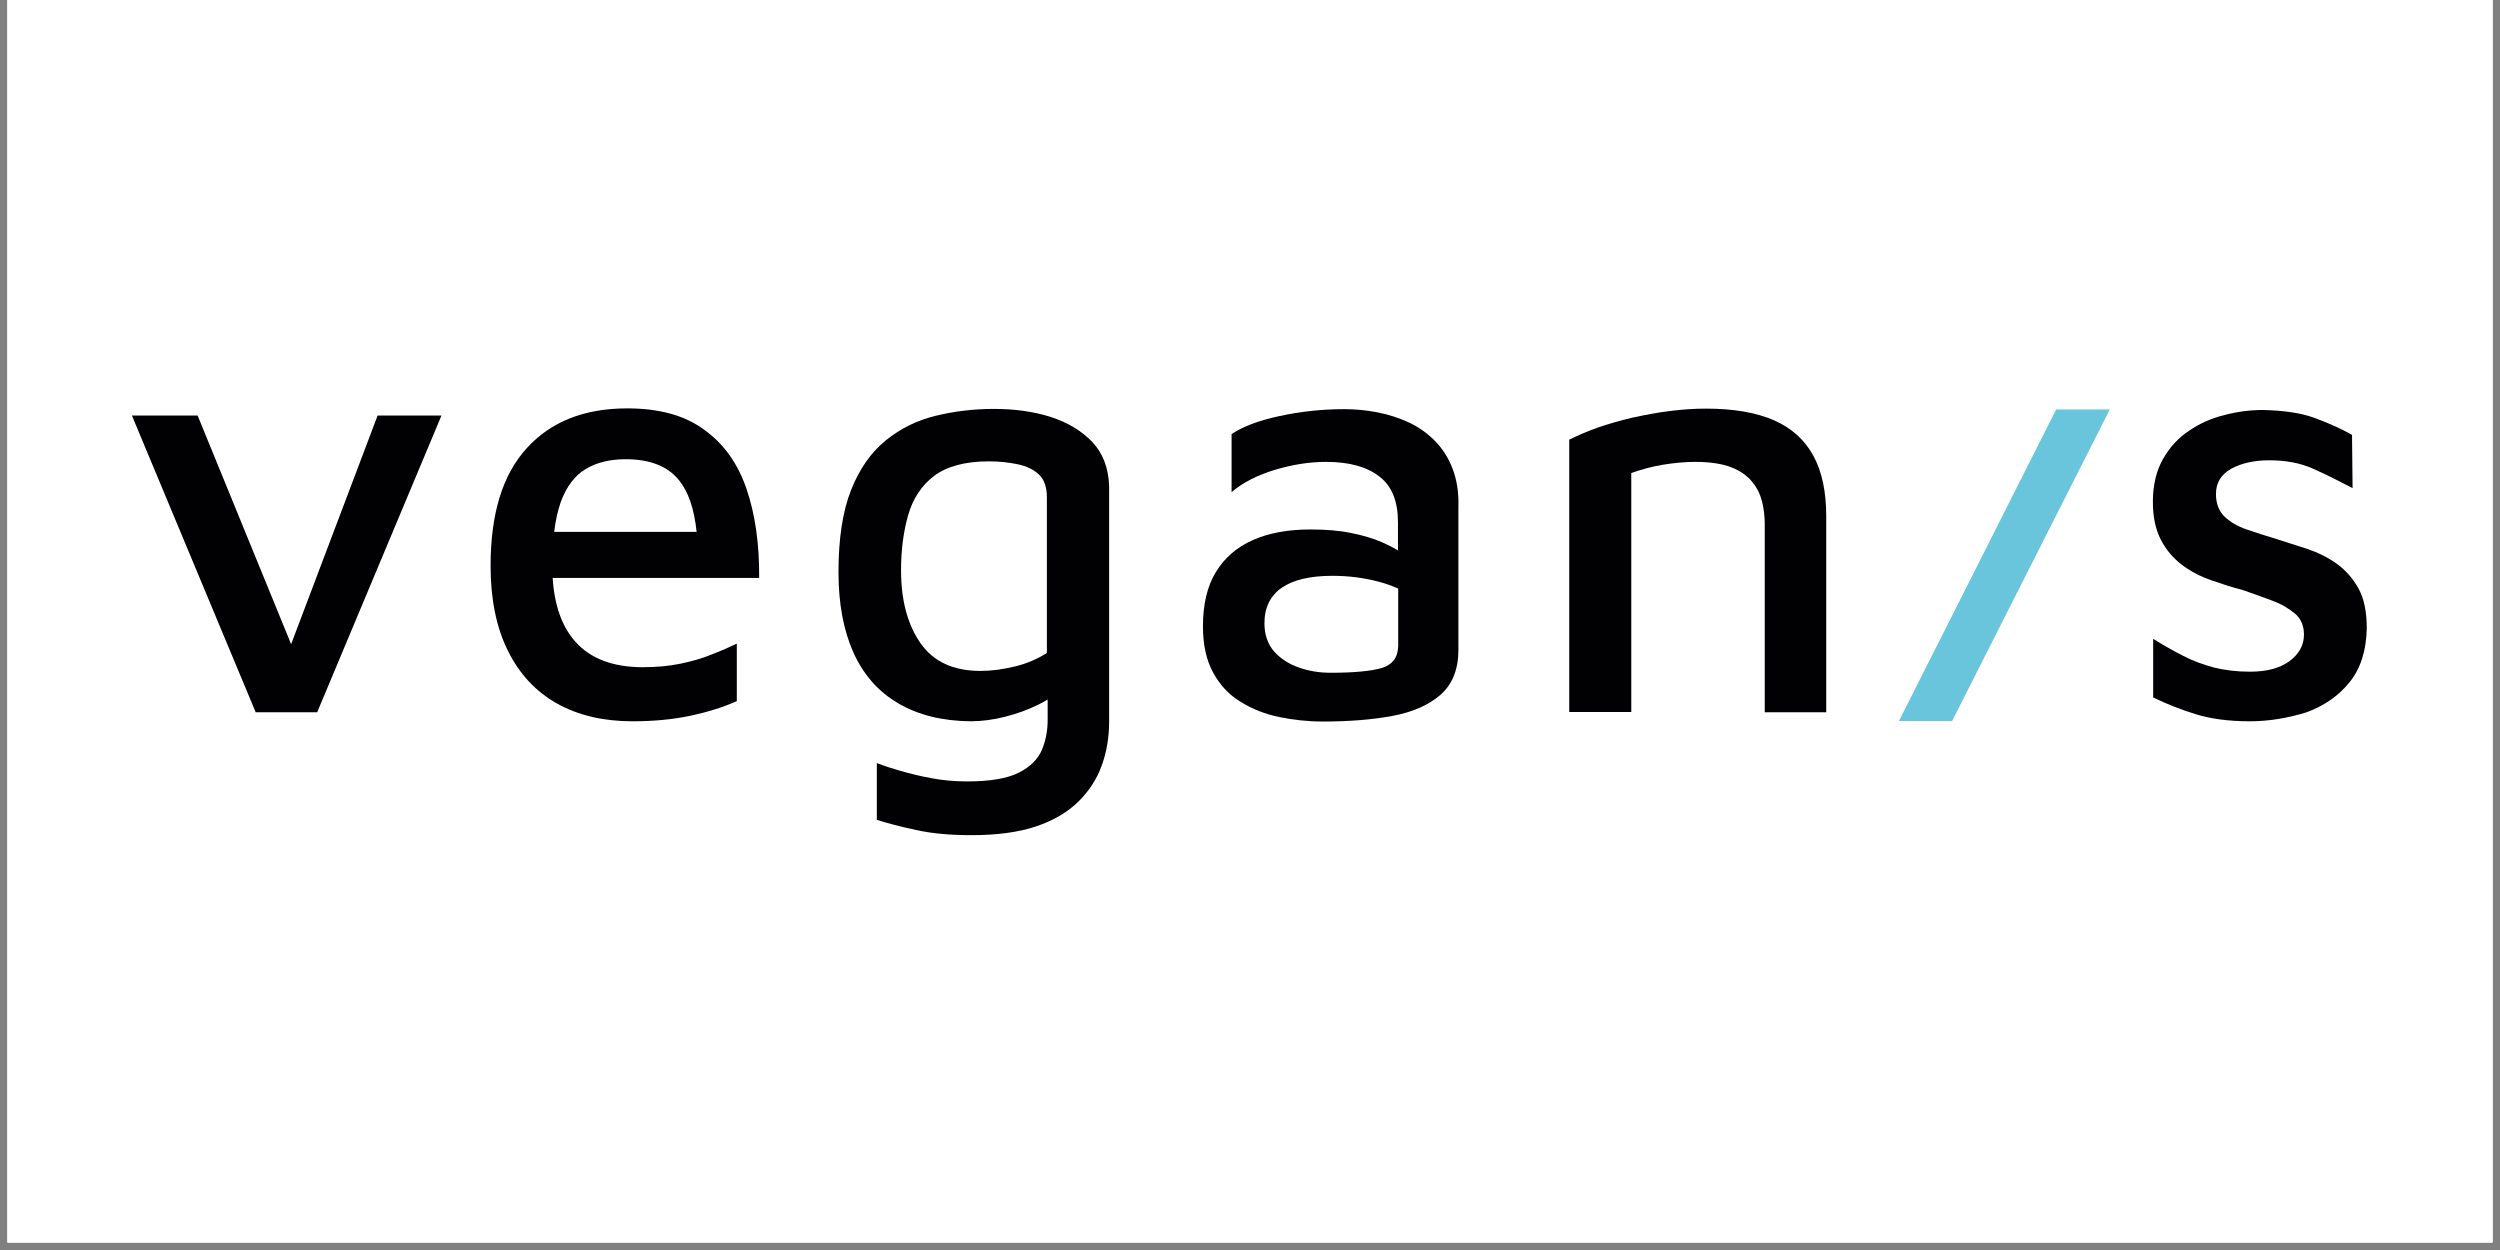 <svg xmlns="http://www.w3.org/2000/svg" xmlns:xlink="http://www.w3.org/1999/xlink" width="220" zoomAndPan="magnify" viewBox="0 0 165 82.5" height="110" preserveAspectRatio="xMidYMid meet" version="1.0"><rect x="0" y="0" width="165" height="82.5" fill="#808080" stroke="none"/><defs><clipPath id="67821e564a"><path d="M 0.496 0 L 164.504 0 L 164.504 82.004 L 0.496 82.004 Z M 0.496 0 " clip-rule="nonzero"/></clipPath><clipPath id="9ecc3290e0"><path d="M 8.707 27 L 30 27 L 30 48 L 8.707 48 Z M 8.707 27 " clip-rule="nonzero"/></clipPath><clipPath id="26fe140bfd"><path d="M 32 26.953 L 51 26.953 L 51 48 L 32 48 Z M 32 26.953 " clip-rule="nonzero"/></clipPath><clipPath id="34fa97012f"><path d="M 55 26.953 L 74 26.953 L 74 55.121 L 55 55.121 Z M 55 26.953 " clip-rule="nonzero"/></clipPath><clipPath id="81a1e76194"><path d="M 103 26.953 L 121 26.953 L 121 48 L 103 48 Z M 103 26.953 " clip-rule="nonzero"/></clipPath><clipPath id="3bf75af3ac"><path d="M 142 27 L 156.191 27 L 156.191 48 L 142 48 Z M 142 27 " clip-rule="nonzero"/></clipPath></defs><g clip-path="url(#67821e564a)"><path fill="#ffffff" d="M 0.496 0 L 164.504 0 L 164.504 89.457 L 0.496 89.457 Z M 0.496 0 " fill-opacity="1" fill-rule="nonzero"/><path fill="#ffffff" d="M 0.496 0 L 164.504 0 L 164.504 82.004 L 0.496 82.004 Z M 0.496 0 " fill-opacity="1" fill-rule="nonzero"/><path fill="#ffffff" d="M 0.496 0 L 164.504 0 L 164.504 82.004 L 0.496 82.004 Z M 0.496 0 " fill-opacity="1" fill-rule="nonzero"/></g><g clip-path="url(#9ecc3290e0)"><path fill="#010103" d="M 24.922 27.426 L 19.215 42.516 L 13.043 27.426 L 8.707 27.426 L 16.875 47.008 L 20.934 47.008 L 29.137 27.426 Z M 24.922 27.426 " fill-opacity="1" fill-rule="nonzero"/></g><g clip-path="url(#26fe140bfd)"><path fill="#010103" d="M 44.883 43.809 C 44.121 43.965 43.305 44.035 42.422 44.035 C 40.461 44.035 38.969 43.477 37.965 42.34 C 37.078 41.344 36.594 39.945 36.473 38.145 L 50.105 38.145 C 50.121 35.906 49.844 33.945 49.27 32.27 C 48.699 30.59 47.762 29.277 46.461 28.352 C 45.18 27.406 43.48 26.953 41.398 26.953 C 38.555 26.953 36.352 27.828 34.754 29.594 C 33.16 31.34 32.379 33.93 32.379 37.34 C 32.379 39.543 32.762 41.43 33.523 42.953 C 34.285 44.492 35.363 45.645 36.766 46.434 C 38.172 47.219 39.836 47.605 41.746 47.605 C 43.168 47.605 44.434 47.48 45.578 47.238 C 46.723 46.992 47.727 46.676 48.629 46.273 L 48.629 42.48 C 48.16 42.707 47.605 42.953 46.965 43.195 C 46.34 43.461 45.629 43.652 44.883 43.809 Z M 38.656 30.957 C 39.387 30.52 40.254 30.309 41.293 30.309 C 42.891 30.309 44.066 30.766 44.812 31.691 C 45.438 32.461 45.82 33.598 45.977 35.102 L 36.578 35.102 C 36.664 34.332 36.82 33.684 37.012 33.125 C 37.391 32.109 37.945 31.375 38.656 30.957 Z M 38.656 30.957 " fill-opacity="1" fill-rule="nonzero"/></g><g clip-path="url(#34fa97012f)"><path fill="#010103" d="M 72.109 29.191 C 71.418 28.457 70.5 27.895 69.371 27.527 C 68.227 27.16 66.977 26.988 65.574 26.988 C 64.254 26.988 62.988 27.145 61.758 27.441 C 60.527 27.738 59.434 28.281 58.461 29.066 C 57.492 29.855 56.727 30.938 56.172 32.34 C 55.617 33.738 55.34 35.555 55.34 37.758 C 55.34 39.84 55.672 41.605 56.328 43.074 C 56.988 44.527 57.961 45.645 59.277 46.414 C 60.578 47.184 62.176 47.586 64.062 47.605 C 64.809 47.605 65.574 47.5 66.336 47.305 C 67.098 47.113 67.828 46.852 68.504 46.52 C 68.73 46.414 68.938 46.293 69.145 46.168 L 69.145 47.516 C 69.145 48.215 69.023 48.879 68.766 49.492 C 68.504 50.105 68 50.613 67.238 50.996 C 66.477 51.383 65.332 51.574 63.82 51.574 C 63.023 51.574 62.242 51.504 61.48 51.363 C 60.719 51.223 60.023 51.047 59.418 50.875 C 58.809 50.699 58.273 50.523 57.871 50.367 L 57.871 54.109 C 58.566 54.336 59.449 54.562 60.508 54.789 C 61.566 55.02 62.762 55.121 64.117 55.121 C 65.797 55.121 67.219 54.93 68.367 54.547 C 69.527 54.16 70.465 53.602 71.176 52.902 C 71.887 52.203 72.406 51.398 72.719 50.508 C 73.047 49.613 73.203 48.637 73.203 47.605 L 73.203 32.059 C 73.152 30.887 72.805 29.941 72.109 29.191 Z M 66.996 43.984 C 66.215 44.176 65.453 44.281 64.707 44.281 C 62.918 44.281 61.602 43.668 60.75 42.445 C 59.902 41.223 59.469 39.629 59.469 37.637 C 59.469 36.309 59.625 35.102 59.938 34 C 60.25 32.914 60.82 32.039 61.652 31.41 C 62.484 30.781 63.699 30.449 65.277 30.449 C 65.953 30.449 66.578 30.52 67.168 30.641 C 67.758 30.766 68.227 30.992 68.574 31.324 C 68.922 31.656 69.094 32.145 69.094 32.828 L 69.094 43.094 C 68.469 43.496 67.777 43.793 66.996 43.984 Z M 66.996 43.984 " fill-opacity="1" fill-rule="nonzero"/></g><path fill="#010103" d="M 95.871 30.938 C 95.594 30.203 95.195 29.594 94.691 29.086 C 94.188 28.578 93.617 28.176 92.977 27.879 C 92.332 27.582 91.641 27.355 90.91 27.215 C 90.184 27.074 89.453 27.004 88.727 27.004 C 87.254 27.004 85.832 27.16 84.441 27.461 C 83.055 27.758 82.016 28.16 81.285 28.648 L 81.285 32.477 C 82.031 31.848 82.984 31.359 84.148 31.008 C 85.309 30.66 86.438 30.484 87.512 30.484 C 89.039 30.484 90.199 30.801 91.031 31.445 C 91.867 32.074 92.266 33.09 92.266 34.473 L 92.266 36.324 C 91.969 36.148 91.641 35.977 91.277 35.816 C 90.652 35.539 89.941 35.328 89.145 35.172 C 88.363 35.012 87.477 34.945 86.488 34.945 C 85.016 34.945 83.75 35.172 82.691 35.645 C 81.633 36.113 80.816 36.816 80.246 37.758 C 79.672 38.703 79.395 39.891 79.395 41.344 C 79.395 42.566 79.621 43.582 80.074 44.402 C 80.523 45.227 81.129 45.871 81.895 46.328 C 82.656 46.801 83.508 47.133 84.426 47.324 C 85.363 47.516 86.316 47.621 87.32 47.621 C 89.02 47.621 90.547 47.5 91.883 47.254 C 93.219 47.008 94.293 46.539 95.074 45.855 C 95.855 45.172 96.254 44.176 96.254 42.898 L 96.254 33.508 C 96.289 32.512 96.148 31.656 95.871 30.938 Z M 91.188 44.09 C 90.461 44.297 89.352 44.402 87.824 44.402 C 87.098 44.402 86.418 44.297 85.762 44.07 C 85.102 43.844 84.547 43.496 84.113 43.023 C 83.68 42.531 83.453 41.902 83.453 41.133 C 83.453 40.102 83.836 39.316 84.598 38.789 C 85.363 38.266 86.473 38.004 87.945 38.004 C 89.055 38.004 90.078 38.145 91.051 38.406 C 91.5 38.527 91.918 38.688 92.281 38.844 L 92.281 42.637 C 92.266 43.391 91.898 43.879 91.188 44.09 Z M 91.188 44.09 " fill-opacity="1" fill-rule="nonzero"/><g clip-path="url(#81a1e76194)"><path fill="#010103" d="M 103.57 29.016 C 104.145 28.734 104.785 28.457 105.48 28.211 C 106.191 27.965 106.938 27.758 107.75 27.562 C 108.551 27.391 109.363 27.23 110.195 27.129 C 111.027 27.023 111.828 26.969 112.59 26.969 C 114.43 26.969 115.918 27.23 117.082 27.738 C 118.242 28.246 119.109 29.031 119.684 30.082 C 120.254 31.133 120.531 32.461 120.531 34.051 L 120.531 47.008 L 116.473 47.008 L 116.473 34.594 C 116.473 34.105 116.422 33.613 116.301 33.125 C 116.18 32.637 115.973 32.199 115.641 31.797 C 115.312 31.395 114.863 31.078 114.254 30.836 C 113.648 30.605 112.852 30.484 111.879 30.484 C 111.184 30.484 110.473 30.555 109.727 30.676 C 109 30.801 108.305 30.992 107.664 31.219 L 107.664 46.992 L 103.57 46.992 Z M 103.57 29.016 " fill-opacity="1" fill-rule="nonzero"/></g><path fill="#68c5dc" d="M 125.32 47.605 L 135.707 27.023 L 139.246 27.023 L 128.84 47.586 L 125.32 47.586 Z M 125.32 47.605 " fill-opacity="1" fill-rule="nonzero"/><g clip-path="url(#3bf75af3ac)"><path fill="#010103" d="M 148.488 47.605 C 147.102 47.605 145.922 47.445 144.953 47.148 C 143.98 46.852 143.043 46.484 142.109 46.031 L 142.109 42.164 C 142.785 42.586 143.441 42.953 144.086 43.285 C 144.727 43.617 145.402 43.863 146.113 44.055 C 146.824 44.23 147.621 44.332 148.488 44.332 C 149.602 44.332 150.469 44.105 151.109 43.633 C 151.734 43.164 152.062 42.586 152.062 41.887 C 152.062 41.293 151.855 40.82 151.457 40.488 C 151.055 40.156 150.555 39.855 149.93 39.629 C 149.305 39.402 148.664 39.156 147.988 38.93 C 147.293 38.754 146.598 38.527 145.906 38.285 C 145.211 38.039 144.57 37.707 143.996 37.27 C 143.426 36.832 142.957 36.289 142.609 35.609 C 142.262 34.926 142.09 34.105 142.09 33.105 C 142.09 32.023 142.316 31.078 142.75 30.309 C 143.184 29.539 143.754 28.91 144.465 28.438 C 145.176 27.949 145.957 27.598 146.824 27.391 C 147.691 27.16 148.543 27.059 149.355 27.059 C 150.727 27.094 151.836 27.25 152.703 27.562 C 153.57 27.879 154.422 28.246 155.234 28.699 L 155.27 32.215 C 154.336 31.727 153.469 31.289 152.633 30.922 C 151.801 30.555 150.848 30.379 149.773 30.379 C 148.766 30.379 147.934 30.57 147.258 30.938 C 146.582 31.324 146.254 31.867 146.254 32.602 C 146.254 33.23 146.441 33.719 146.809 34.086 C 147.188 34.453 147.676 34.734 148.281 34.945 C 148.887 35.152 149.547 35.363 150.242 35.574 C 150.883 35.781 151.559 35.992 152.254 36.219 C 152.945 36.449 153.59 36.762 154.195 37.184 C 154.785 37.602 155.27 38.145 155.652 38.824 C 156.035 39.508 156.207 40.383 156.207 41.484 C 156.172 42.934 155.809 44.125 155.062 45.035 C 154.336 45.941 153.363 46.605 152.184 47.027 C 150.969 47.395 149.754 47.605 148.488 47.605 Z M 148.488 47.605 " fill-opacity="1" fill-rule="nonzero"/></g></svg>